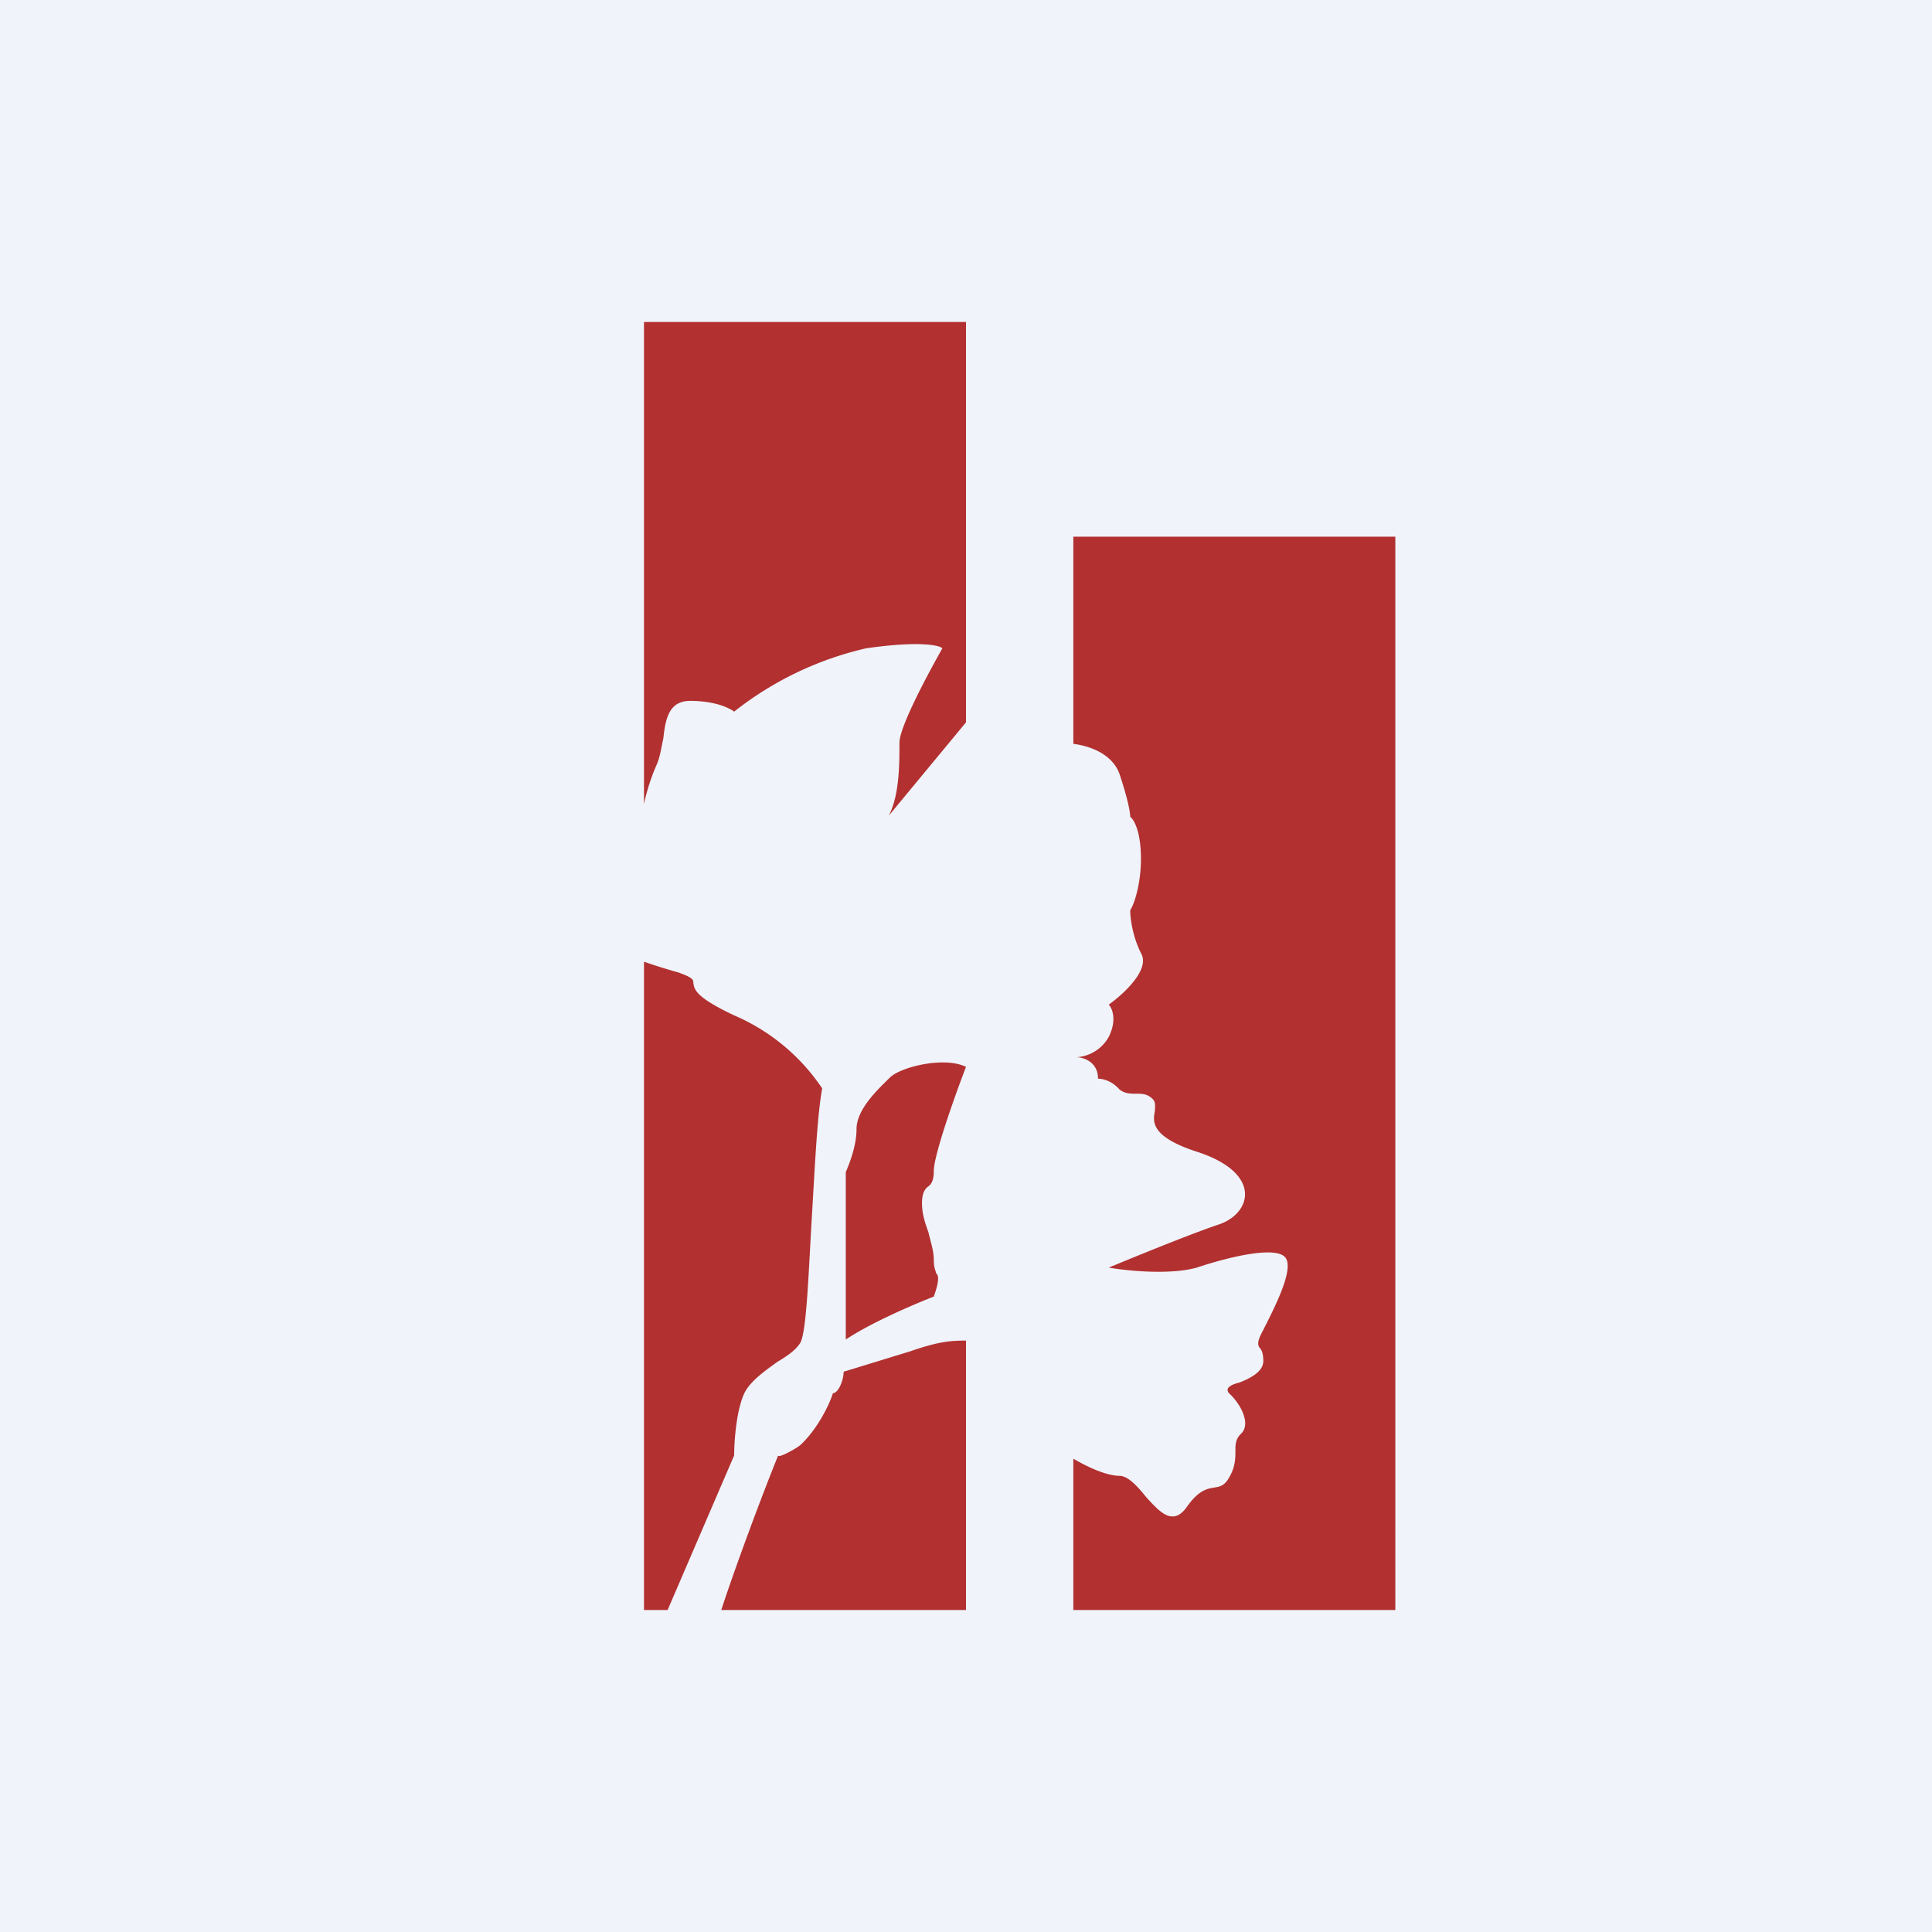 <!-- by TradingView --><svg width="18" height="18" viewBox="0 0 18 18" xmlns="http://www.w3.org/2000/svg"><path fill="#F0F3FA" d="M0 0h18v18H0z"/><path d="M6 3h3v3.73l-.72.87c.1-.19.1-.48.1-.68 0-.15.27-.65.4-.88-.03-.03-.22-.07-.71 0a3.1 3.1 0 0 0-1.23.59c-.04-.03-.17-.1-.41-.1-.2 0-.23.17-.25.35-.02.09-.03.17-.06.24a1.9 1.9 0 0 0-.12.37V3Zm0 5.95V15h.22l.62-1.44c0-.13.02-.43.1-.59.06-.11.19-.2.3-.28.1-.06.17-.11.21-.17.06-.07.08-.58.11-1.12.03-.48.05-.98.1-1.26a1.88 1.88 0 0 0-.82-.68c-.36-.17-.37-.24-.38-.3 0-.03 0-.05-.14-.1a5.13 5.13 0 0 1-.32-.1ZM6.72 15H9v-2.51c-.15 0-.26.01-.52.1l-.62.19c0 .08-.05.2-.1.2-.03.1-.14.33-.3.48-.03.03-.21.13-.21.1-.15.37-.4 1.04-.53 1.44ZM10 13.6V15h3V5h-3v1.93c.15.02.36.09.43.28.08.24.1.36.1.4.04.03.1.15.1.39 0 .23-.06.42-.1.48 0 .07.02.24.1.4.09.15-.16.38-.3.48.03.03.08.14 0 .3a.37.37 0 0 1-.3.19c.06 0 .2.04.2.2.03 0 .12.01.2.1.05.04.1.04.16.04.05 0 .1 0 .15.05.03.03.02.07.02.11-.02.1-.04.24.39.38.62.2.51.58.2.68-.24.08-.78.3-1.02.4.17.03.57.07.82 0 .3-.1.72-.2.82-.1.1.1-.1.48-.2.68-.06.11-.05.13-.04.16.02.02.04.05.04.13 0 .1-.12.16-.22.2-.08.02-.14.05-.1.1.11.1.21.29.11.38-.05.05-.05.1-.05.16s0 .14-.05.23c-.05.1-.1.1-.15.11-.07.01-.15.03-.26.19-.13.17-.25.03-.37-.1-.08-.1-.17-.2-.25-.2-.1 0-.26-.06-.43-.16ZM8.7 10.91c0-.15.2-.71.3-.97-.2-.1-.61 0-.71.1-.1.1-.31.29-.31.48 0 .16-.07.33-.1.4v1.56c.24-.16.64-.33.82-.4.06-.17.04-.2.02-.22 0-.02-.02-.04-.02-.12 0-.09-.03-.17-.05-.26-.03-.08-.06-.17-.06-.27s.03-.13.05-.15c.03-.02.06-.05.06-.15Z" fill="#B23030"/></svg>
